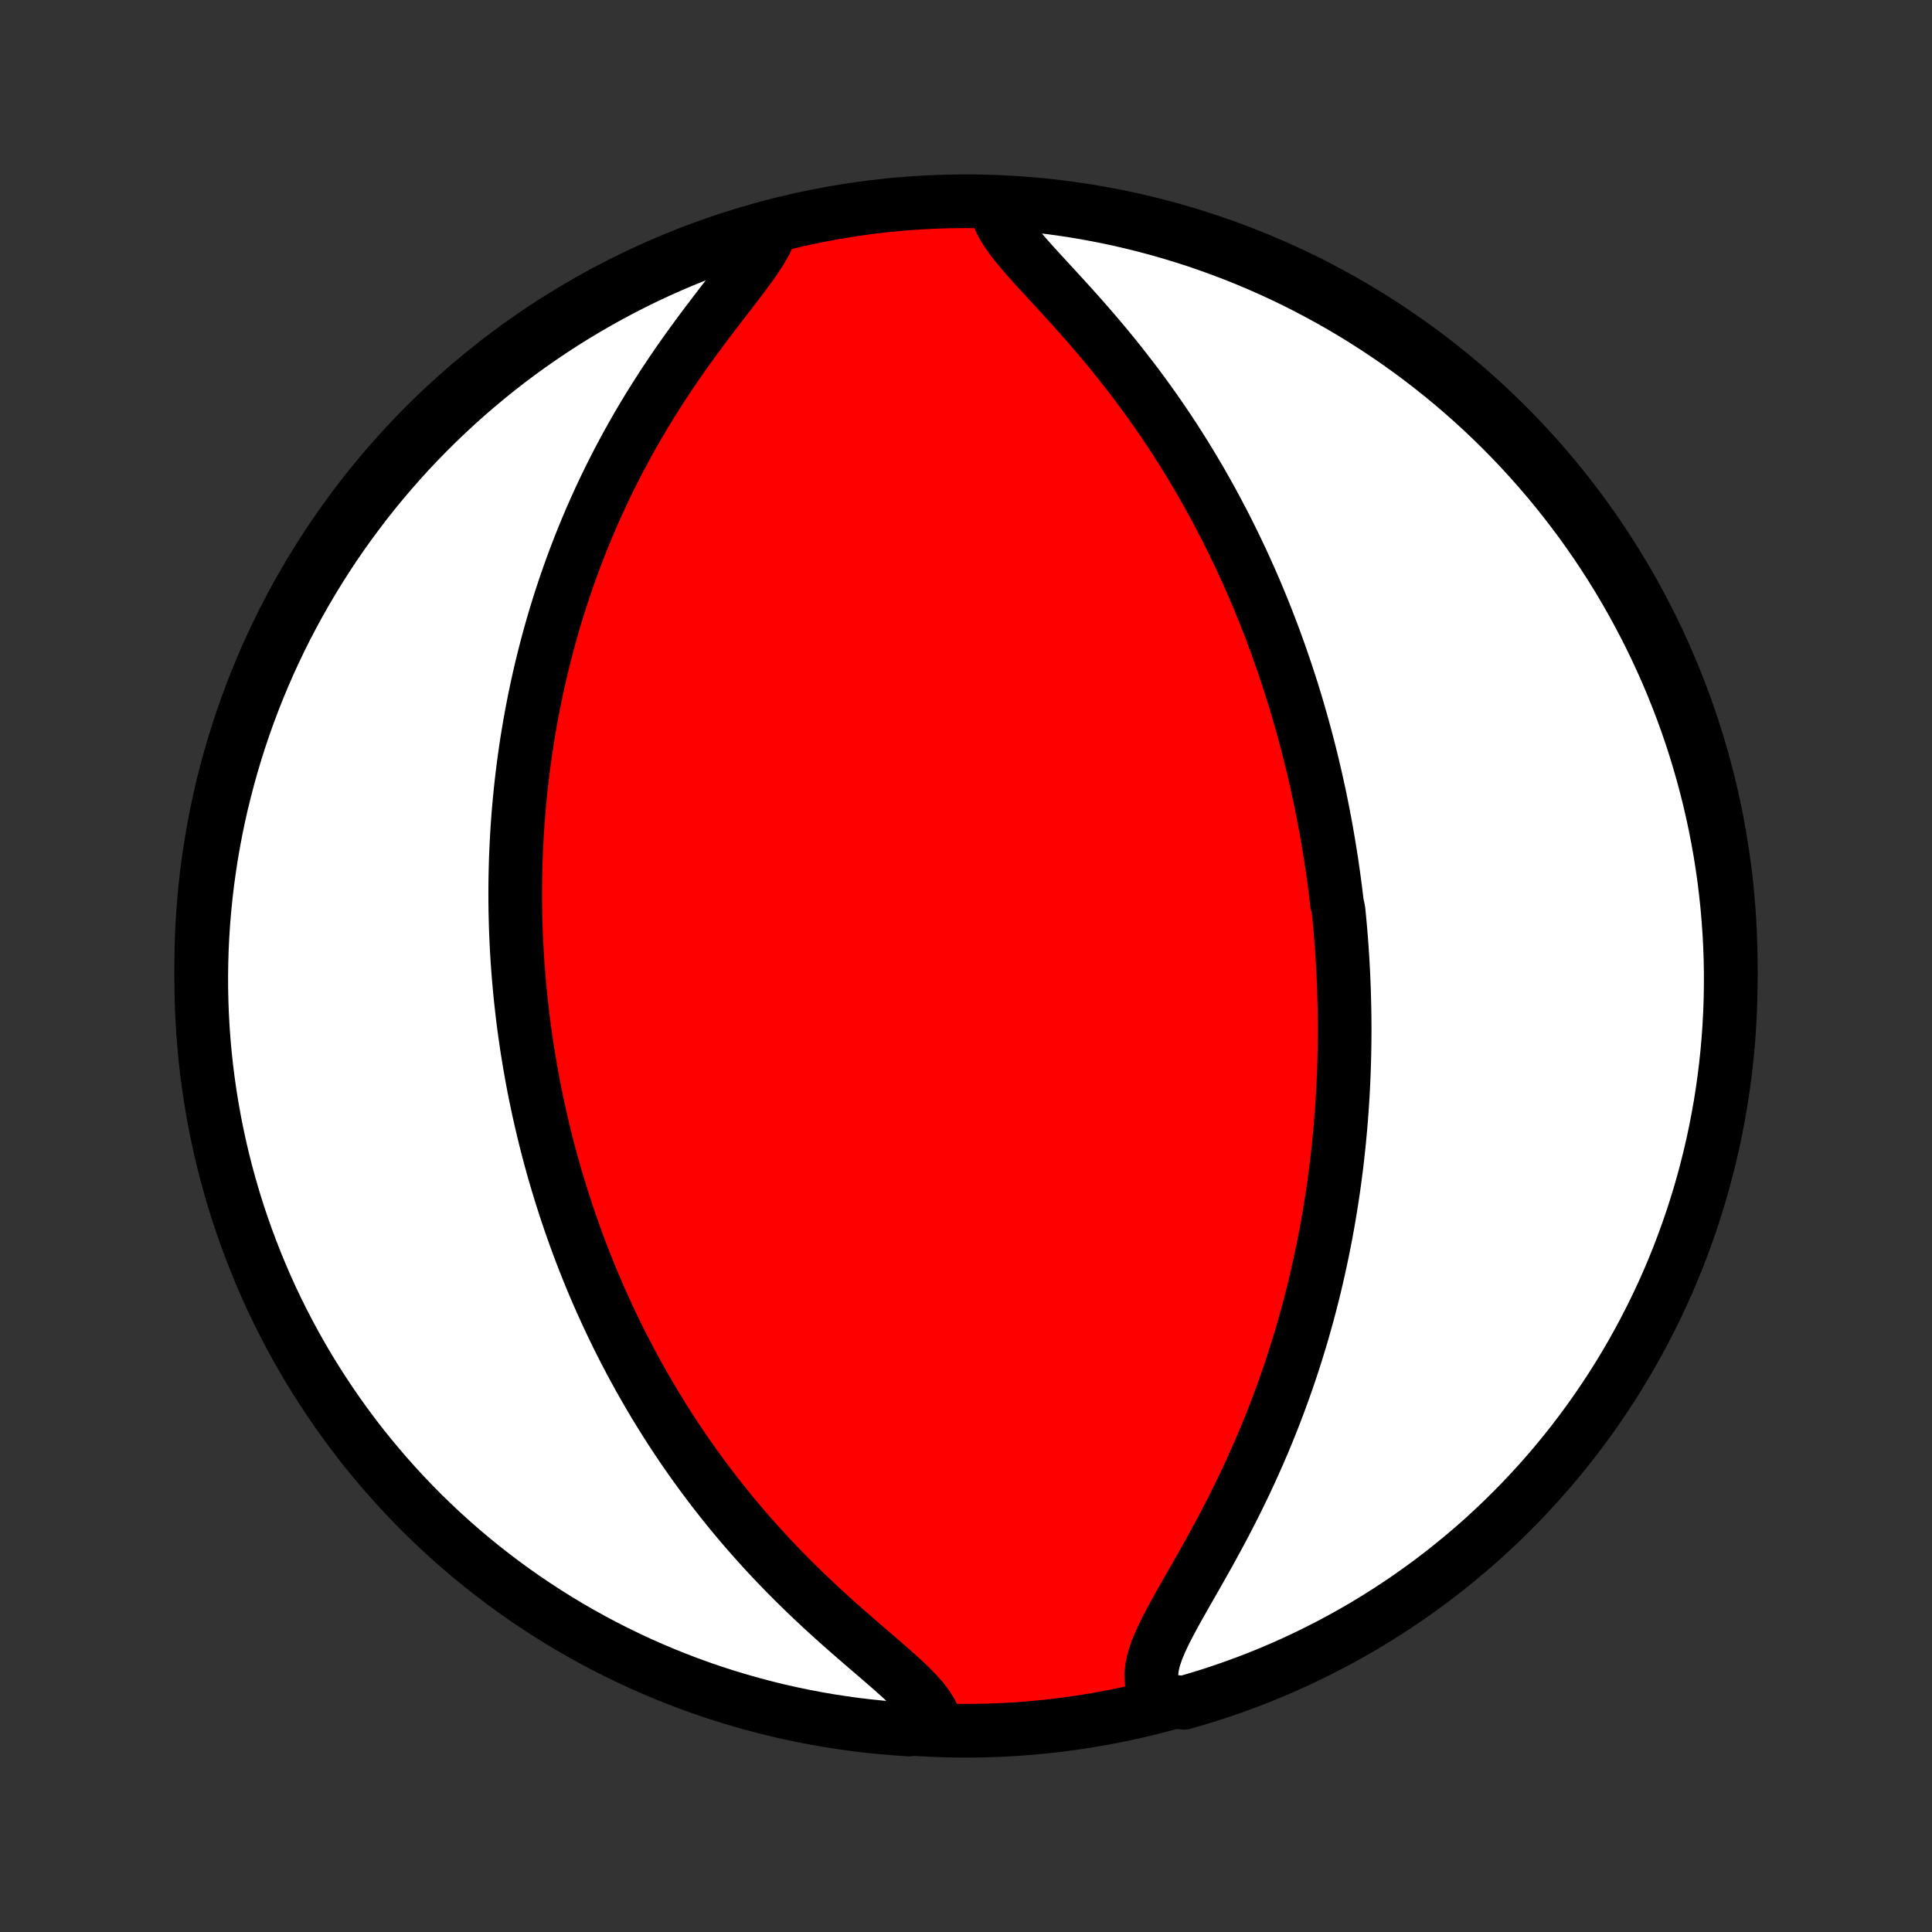 <?xml version="1.0" encoding="utf-8" standalone="no"?>
<!DOCTYPE svg PUBLIC "-//W3C//DTD SVG 1.1//EN"
  "http://www.w3.org/Graphics/SVG/1.1/DTD/svg11.dtd">
<!-- Created with matplotlib (http://matplotlib.org/) -->
<svg height="72pt" version="1.1" viewBox="0 0 72 72" width="72pt" xmlns="http://www.w3.org/2000/svg" xmlns:xlink="http://www.w3.org/1999/xlink">
 <rect x="0" y="0" width="72" height="72" fill="#333333" stroke="none"/>
 <defs>
  <style type="text/css">
*{stroke-linecap:butt;stroke-linejoin:round;}
  </style>
 </defs>
 <g id="figure_1">
  <g id="patch_1">
   <path d="
M0 72
L72 72
L72 0
L0 0
z
" style="fill:none;"/>
  </g>
  <g id="axes_1">
   <g id="PatchCollection_1">
    <defs>
     <path d="
M36 -7.5
C43.558 -7.5 50.808 -10.503 56.153 -15.848
C61.497 -21.192 64.5 -28.442 64.5 -36
C64.5 -43.558 61.497 -50.808 56.153 -56.153
C50.808 -61.497 43.558 -64.5 36 -64.5
C28.442 -64.5 21.192 -61.497 15.848 -56.153
C10.503 -50.808 7.5 -43.558 7.5 -36
C7.5 -28.442 10.503 -21.192 15.848 -15.848
C21.192 -10.503 28.442 -7.5 36 -7.5
z
" id="C0_0_a811fe30f3"/>
     <path d="
M37.118 -64.371
L37.155 -64.119
L37.242 -63.861
L37.372 -63.597
L37.54 -63.328
L37.739 -63.053
L37.963 -62.773
L38.206 -62.487
L38.464 -62.196
L38.733 -61.899
L39.01 -61.598
L39.292 -61.292
L39.577 -60.982
L39.863 -60.668
L40.148 -60.351
L40.432 -60.03
L40.714 -59.706
L40.993 -59.38
L41.268 -59.051
L41.538 -58.72
L41.804 -58.387
L42.065 -58.053
L42.321 -57.718
L42.571 -57.382
L42.816 -57.045
L43.055 -56.709
L43.288 -56.371
L43.516 -56.035
L43.738 -55.698
L43.954 -55.362
L44.165 -55.026
L44.37 -54.691
L44.569 -54.358
L44.764 -54.025
L44.952 -53.694
L45.136 -53.364
L45.314 -53.035
L45.487 -52.708
L45.656 -52.383
L45.819 -52.059
L45.978 -51.736
L46.132 -51.416
L46.282 -51.097
L46.427 -50.781
L46.568 -50.466
L46.705 -50.153
L46.838 -49.842
L46.967 -49.532
L47.092 -49.225
L47.213 -48.92
L47.331 -48.616
L47.445 -48.314
L47.556 -48.014
L47.663 -47.716
L47.767 -47.42
L47.868 -47.125
L47.966 -46.833
L48.061 -46.541
L48.153 -46.252
L48.242 -45.964
L48.329 -45.677
L48.412 -45.392
L48.493 -45.109
L48.572 -44.827
L48.648 -44.546
L48.722 -44.267
L48.793 -43.989
L48.862 -43.712
L48.929 -43.436
L48.993 -43.162
L49.056 -42.888
L49.116 -42.615
L49.175 -42.344
L49.231 -42.073
L49.285 -41.803
L49.337 -41.534
L49.388 -41.265
L49.436 -40.997
L49.483 -40.73
L49.528 -40.463
L49.571 -40.197
L49.613 -39.931
L49.652 -39.665
L49.69 -39.399
L49.726 -39.134
L49.761 -38.869
L49.794 -38.604
L49.825 -38.339
L49.883 -38.074
L49.909 -37.809
L49.934 -37.543
L49.957 -37.278
L49.979 -37.012
L49.999 -36.746
L50.017 -36.479
L50.034 -36.212
L50.049 -35.944
L50.063 -35.676
L50.074 -35.407
L50.085 -35.137
L50.093 -34.866
L50.1 -34.595
L50.105 -34.322
L50.109 -34.049
L50.111 -33.774
L50.111 -33.499
L50.109 -33.222
L50.105 -32.944
L50.1 -32.664
L50.093 -32.383
L50.083 -32.101
L50.072 -31.817
L50.059 -31.531
L50.044 -31.244
L50.026 -30.955
L50.007 -30.664
L49.985 -30.372
L49.962 -30.077
L49.935 -29.781
L49.907 -29.482
L49.876 -29.181
L49.843 -28.879
L49.807 -28.573
L49.768 -28.266
L49.727 -27.956
L49.683 -27.644
L49.636 -27.33
L49.586 -27.013
L49.533 -26.694
L49.477 -26.371
L49.418 -26.047
L49.355 -25.719
L49.289 -25.389
L49.219 -25.057
L49.146 -24.721
L49.069 -24.383
L48.989 -24.042
L48.904 -23.699
L48.815 -23.353
L48.722 -23.003
L48.624 -22.652
L48.523 -22.297
L48.416 -21.941
L48.305 -21.581
L48.19 -21.219
L48.069 -20.854
L47.943 -20.487
L47.812 -20.118
L47.676 -19.747
L47.535 -19.374
L47.389 -18.999
L47.237 -18.622
L47.08 -18.243
L46.917 -17.864
L46.748 -17.483
L46.575 -17.101
L46.396 -16.718
L46.212 -16.336
L46.023 -15.953
L45.829 -15.57
L45.631 -15.188
L45.428 -14.807
L45.222 -14.428
L45.014 -14.05
L44.803 -13.675
L44.592 -13.302
L44.381 -12.933
L44.172 -12.567
L43.967 -12.207
L43.769 -11.851
L43.581 -11.502
L43.405 -11.16
L43.248 -10.826
L43.113 -10.502
L43.007 -10.187
L42.935 -9.885
L42.905 -9.595
L42.921 -9.32
L42.989 -9.061
L43.109 -8.819
L43.636 -8.595
L44.114 -8.542
L44.59 -8.68
L45.063 -8.825
L45.533 -8.979
L46 -9.142
L46.465 -9.312
L46.926 -9.491
L47.383 -9.677
L47.838 -9.872
L48.288 -10.075
L48.735 -10.285
L49.178 -10.504
L49.617 -10.73
L50.052 -10.964
L50.483 -11.205
L50.909 -11.454
L51.331 -11.711
L51.748 -11.975
L52.16 -12.246
L52.567 -12.524
L52.969 -12.81
L53.366 -13.102
L53.758 -13.402
L54.144 -13.709
L54.525 -14.022
L54.9 -14.342
L55.27 -14.668
L55.633 -15.002
L55.991 -15.341
L56.342 -15.687
L56.688 -16.039
L57.026 -16.397
L57.359 -16.761
L57.685 -17.131
L58.005 -17.507
L58.317 -17.888
L58.623 -18.275
L58.922 -18.667
L59.214 -19.064
L59.499 -19.467
L59.777 -19.875
L60.048 -20.287
L60.311 -20.704
L60.567 -21.127
L60.815 -21.553
L61.056 -21.984
L61.289 -22.419
L61.515 -22.859
L61.733 -23.302
L61.943 -23.749
L62.145 -24.2
L62.339 -24.655
L62.525 -25.113
L62.702 -25.574
L62.872 -26.039
L63.034 -26.506
L63.187 -26.977
L63.332 -27.45
L63.469 -27.925
L63.597 -28.404
L63.717 -28.884
L63.829 -29.367
L63.932 -29.852
L64.026 -30.338
L64.113 -30.827
L64.19 -31.317
L64.259 -31.808
L64.319 -32.301
L64.371 -32.794
L64.414 -33.289
L64.448 -33.785
L64.474 -34.281
L64.491 -34.778
L64.499 -35.275
L64.499 -35.772
L64.49 -36.27
L64.472 -36.767
L64.446 -37.264
L64.41 -37.761
L64.367 -38.257
L64.314 -38.752
L64.254 -39.247
L64.184 -39.741
L64.106 -40.233
L64.019 -40.724
L63.924 -41.214
L63.82 -41.702
L63.708 -42.189
L63.587 -42.673
L63.458 -43.156
L63.32 -43.636
L63.175 -44.114
L63.021 -44.59
L62.858 -45.063
L62.688 -45.533
L62.509 -46
L62.323 -46.465
L62.128 -46.926
L61.925 -47.383
L61.715 -47.838
L61.496 -48.288
L61.27 -48.735
L61.036 -49.178
L60.795 -49.617
L60.546 -50.052
L60.289 -50.483
L60.026 -50.909
L59.754 -51.331
L59.476 -51.748
L59.19 -52.16
L58.898 -52.567
L58.598 -52.969
L58.291 -53.366
L57.978 -53.758
L57.658 -54.144
L57.331 -54.525
L56.998 -54.9
L56.659 -55.27
L56.313 -55.633
L55.961 -55.991
L55.603 -56.342
L55.239 -56.688
L54.869 -57.026
L54.493 -57.359
L54.112 -57.685
L53.725 -58.005
L53.333 -58.317
L52.936 -58.623
L52.533 -58.922
L52.125 -59.214
L51.713 -59.499
L51.295 -59.777
L50.873 -60.048
L50.447 -60.311
L50.016 -60.567
L49.581 -60.815
L49.141 -61.056
L48.698 -61.289
L48.251 -61.515
L47.8 -61.733
L47.345 -61.943
L46.887 -62.145
L46.426 -62.339
L45.961 -62.525
L45.494 -62.702
L45.023 -62.872
L44.55 -63.034
L44.075 -63.187
L43.596 -63.332
L43.116 -63.469
L42.633 -63.597
L42.148 -63.717
L41.662 -63.829
L41.173 -63.932
L40.683 -64.026
L40.192 -64.113
L39.699 -64.19
L39.206 -64.259
L38.711 -64.319
L38.215 -64.371
L37.719 -64.414
z
" id="C0_1_9d475720a6"/>
     <path d="
M28.746 -63.504
L28.647 -63.228
L28.507 -62.939
L28.331 -62.638
L28.127 -62.327
L27.9 -62.007
L27.656 -61.677
L27.4 -61.34
L27.135 -60.996
L26.864 -60.645
L26.59 -60.288
L26.316 -59.926
L26.042 -59.56
L25.771 -59.19
L25.503 -58.816
L25.239 -58.439
L24.981 -58.06
L24.728 -57.679
L24.481 -57.296
L24.24 -56.912
L24.005 -56.527
L23.778 -56.142
L23.557 -55.757
L23.343 -55.371
L23.136 -54.986
L22.936 -54.602
L22.743 -54.219
L22.556 -53.837
L22.377 -53.456
L22.204 -53.077
L22.037 -52.699
L21.877 -52.324
L21.723 -51.95
L21.576 -51.579
L21.434 -51.209
L21.298 -50.842
L21.168 -50.478
L21.043 -50.115
L20.924 -49.756
L20.81 -49.399
L20.701 -49.044
L20.597 -48.693
L20.498 -48.343
L20.404 -47.997
L20.314 -47.653
L20.229 -47.312
L20.147 -46.973
L20.07 -46.637
L19.997 -46.304
L19.928 -45.973
L19.863 -45.645
L19.801 -45.319
L19.743 -44.996
L19.689 -44.675
L19.637 -44.357
L19.59 -44.041
L19.545 -43.727
L19.503 -43.416
L19.465 -43.106
L19.429 -42.799
L19.396 -42.494
L19.366 -42.191
L19.339 -41.889
L19.314 -41.59
L19.292 -41.293
L19.272 -40.997
L19.255 -40.703
L19.241 -40.411
L19.228 -40.12
L19.218 -39.831
L19.211 -39.543
L19.205 -39.256
L19.202 -38.971
L19.201 -38.687
L19.202 -38.405
L19.205 -38.123
L19.211 -37.843
L19.218 -37.563
L19.227 -37.284
L19.239 -37.007
L19.252 -36.73
L19.268 -36.453
L19.285 -36.178
L19.305 -35.903
L19.326 -35.629
L19.35 -35.355
L19.375 -35.081
L19.402 -34.808
L19.432 -34.535
L19.463 -34.262
L19.496 -33.989
L19.531 -33.717
L19.569 -33.445
L19.608 -33.172
L19.649 -32.9
L19.693 -32.627
L19.738 -32.354
L19.786 -32.081
L19.835 -31.807
L19.887 -31.533
L19.941 -31.258
L19.998 -30.983
L20.056 -30.708
L20.117 -30.432
L20.18 -30.155
L20.246 -29.877
L20.314 -29.599
L20.384 -29.319
L20.457 -29.039
L20.533 -28.758
L20.611 -28.475
L20.692 -28.192
L20.776 -27.908
L20.863 -27.622
L20.952 -27.335
L21.045 -27.047
L21.14 -26.757
L21.239 -26.466
L21.341 -26.174
L21.446 -25.88
L21.554 -25.585
L21.666 -25.288
L21.782 -24.99
L21.901 -24.69
L22.024 -24.388
L22.151 -24.085
L22.282 -23.78
L22.417 -23.474
L22.557 -23.165
L22.7 -22.855
L22.848 -22.544
L23.001 -22.23
L23.158 -21.915
L23.32 -21.599
L23.487 -21.28
L23.66 -20.96
L23.837 -20.639
L24.02 -20.316
L24.208 -19.991
L24.401 -19.665
L24.601 -19.338
L24.806 -19.009
L25.018 -18.68
L25.235 -18.349
L25.459 -18.017
L25.689 -17.685
L25.925 -17.352
L26.168 -17.018
L26.418 -16.684
L26.674 -16.35
L26.937 -16.016
L27.206 -15.682
L27.483 -15.348
L27.766 -15.016
L28.056 -14.684
L28.352 -14.353
L28.655 -14.024
L28.964 -13.697
L29.279 -13.372
L29.6 -13.049
L29.926 -12.729
L30.257 -12.412
L30.592 -12.098
L30.931 -11.788
L31.271 -11.482
L31.614 -11.18
L31.955 -10.883
L32.295 -10.589
L32.631 -10.301
L32.959 -10.018
L33.278 -9.74
L33.583 -9.466
L33.87 -9.198
L34.132 -8.933
L34.365 -8.673
L34.562 -8.416
L34.716 -8.162
L34.822 -7.911
L34.373 -7.662
L33.877 -7.546
L33.381 -7.579
L32.886 -7.621
L32.392 -7.671
L31.899 -7.729
L31.408 -7.797
L30.918 -7.872
L30.429 -7.957
L29.942 -8.05
L29.457 -8.151
L28.974 -8.261
L28.493 -8.38
L28.014 -8.507
L27.538 -8.642
L27.064 -8.785
L26.593 -8.937
L26.125 -9.097
L25.66 -9.265
L25.198 -9.442
L24.739 -9.626
L24.284 -9.819
L23.833 -10.019
L23.385 -10.228
L22.941 -10.444
L22.5 -10.668
L22.064 -10.9
L21.633 -11.139
L21.205 -11.386
L20.782 -11.641
L20.364 -11.903
L19.951 -12.172
L19.542 -12.448
L19.139 -12.732
L18.74 -13.023
L18.347 -13.321
L17.959 -13.625
L17.577 -13.937
L17.2 -14.255
L16.829 -14.58
L16.464 -14.911
L16.105 -15.249
L15.752 -15.593
L15.405 -15.944
L15.064 -16.3
L14.73 -16.663
L14.402 -17.031
L14.081 -17.405
L13.766 -17.785
L13.458 -18.17
L13.158 -18.561
L12.864 -18.957
L12.577 -19.358
L12.297 -19.764
L12.024 -20.176
L11.759 -20.592
L11.501 -21.012
L11.251 -21.438
L11.008 -21.868
L10.773 -22.302
L10.545 -22.74
L10.325 -23.182
L10.113 -23.628
L9.909 -24.078
L9.713 -24.532
L9.525 -24.989
L9.345 -25.45
L9.173 -25.913
L9.009 -26.38
L8.853 -26.85
L8.706 -27.322
L8.567 -27.797
L8.436 -28.275
L8.314 -28.755
L8.2 -29.237
L8.095 -29.721
L7.998 -30.207
L7.91 -30.695
L7.83 -31.185
L7.759 -31.676
L7.696 -32.168
L7.642 -32.661
L7.597 -33.156
L7.56 -33.651
L7.532 -34.147
L7.513 -34.644
L7.502 -35.141
L7.5 -35.638
L7.507 -36.136
L7.522 -36.633
L7.546 -37.13
L7.579 -37.627
L7.621 -38.123
L7.671 -38.619
L7.729 -39.114
L7.797 -39.608
L7.872 -40.101
L7.957 -40.592
L8.05 -41.083
L8.151 -41.571
L8.261 -42.058
L8.38 -42.543
L8.507 -43.026
L8.642 -43.507
L8.785 -43.986
L8.937 -44.462
L9.097 -44.936
L9.265 -45.407
L9.442 -45.875
L9.626 -46.34
L9.819 -46.802
L10.019 -47.261
L10.228 -47.716
L10.444 -48.167
L10.668 -48.615
L10.9 -49.059
L11.139 -49.499
L11.386 -49.935
L11.641 -50.367
L11.903 -50.795
L12.172 -51.218
L12.448 -51.636
L12.732 -52.049
L13.023 -52.458
L13.321 -52.861
L13.625 -53.26
L13.937 -53.653
L14.255 -54.041
L14.58 -54.423
L14.911 -54.8
L15.249 -55.171
L15.593 -55.536
L15.944 -55.895
L16.3 -56.248
L16.663 -56.595
L17.031 -56.936
L17.405 -57.27
L17.785 -57.598
L18.17 -57.919
L18.561 -58.234
L18.957 -58.542
L19.358 -58.843
L19.764 -59.136
L20.176 -59.423
L20.592 -59.703
L21.012 -59.976
L21.438 -60.241
L21.868 -60.499
L22.302 -60.749
L22.74 -60.992
L23.182 -61.227
L23.628 -61.455
L24.078 -61.675
L24.532 -61.887
L24.989 -62.091
L25.45 -62.287
L25.913 -62.475
L26.38 -62.655
L26.85 -62.827
L27.322 -62.991
L27.797 -63.147
z
" id="C0_2_acb0e9500b"/>
    </defs>
    <g clip-path="url(#p1bffca34e9)">
     <use style="fill:#ff0000;stroke:#000000;stroke-width:2.0;" x="0.0" xlink:href="#C0_0_a811fe30f3" y="72.0"/>
    </g>
    <g clip-path="url(#p1bffca34e9)">
     <use style="fill:#ffffff;stroke:#000000;stroke-width:2.0;" x="0.0" xlink:href="#C0_1_9d475720a6" y="72.0"/>
    </g>
    <g clip-path="url(#p1bffca34e9)">
     <use style="fill:#ffffff;stroke:#000000;stroke-width:2.0;" x="0.0" xlink:href="#C0_2_acb0e9500b" y="72.0"/>
    </g>
   </g>
  </g>
 </g>
 <defs>
  <clipPath id="p1bffca34e9">
   <rect height="72.0" width="72.0" x="0.0" y="0.0"/>
  </clipPath>
 </defs>
</svg>
